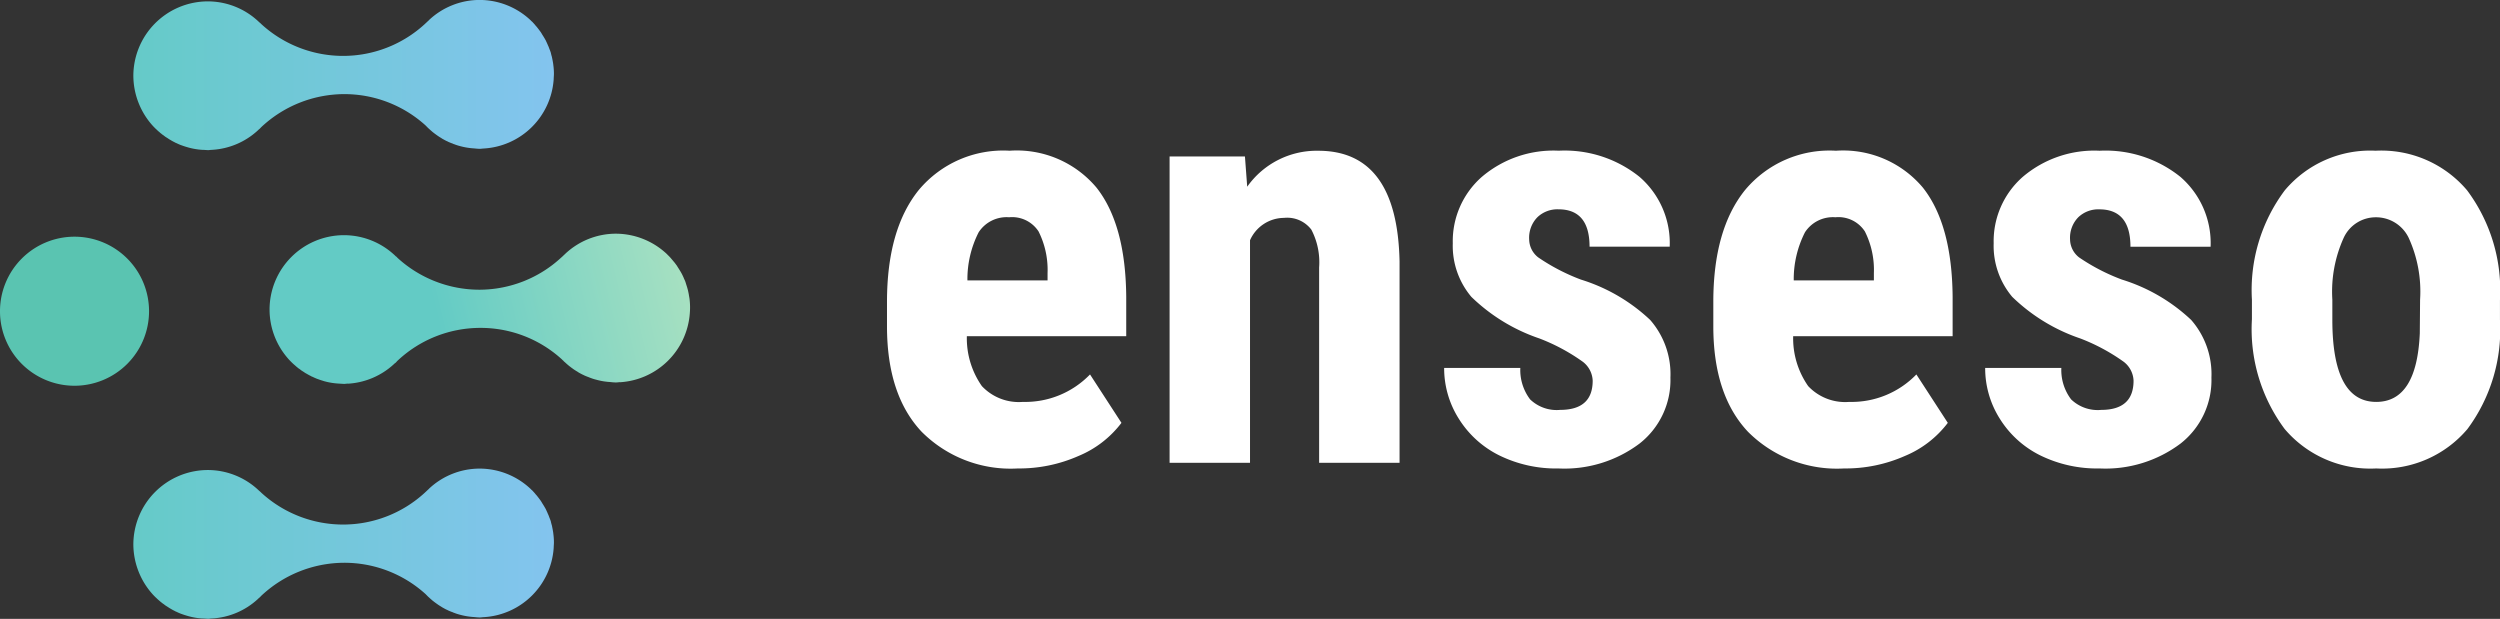 <?xml version="1.0" encoding="utf-8"?>
<svg viewBox="0 0 166.458 41.204" xmlns="http://www.w3.org/2000/svg">
  <rect x="0" y="0" width="166.458" height="41.204" fill="#333333" stroke="none"/>
  <defs>
    <linearGradient id="a" x1="1.033" y1="0.5" x2="-0.069" y2="0.5" gradientUnits="objectBoundingBox">
      <stop offset="0" stop-color="#84c4f0"/>
      <stop offset="1" stop-color="#63cbc5"/>
    </linearGradient>
    <linearGradient id="c" x1="1.03" y1="0.5" x2="-0.026" y2="0.591" gradientUnits="objectBoundingBox">
      <stop offset="0" stop-color="#a9e1c1"/>
      <stop offset="0.599" stop-color="#63cbc5"/>
      <stop offset="1" stop-color="#63cbc5"/>
    </linearGradient>
  </defs>
  <g transform="matrix(1, 0, 0, 1, 1701, 2399.504)">
    <g transform="translate(-1701 -2399.504)">
      <path d="M286.841-568.842a4.962,4.962,0,0,0-4.963-4.963,4.959,4.959,0,0,0-4.961,4.963,4.959,4.959,0,0,0,4.961,4.961,4.963,4.963,0,0,0,4.963-4.961" transform="translate(-276.917 589.565)" fill="#5ac4b1"/>
      <path d="M394.638-739.639a.584.584,0,0,0,.068.071l.011.013c.078.065.154.144.241.211v.007c.047.034.093.079.143.111.066.056.133.1.2.149s.135.095.206.139c.055.032.105.064.159.1.089.049.178.1.271.146a.838.838,0,0,1,.115.054c.107.05.219.093.331.133a.163.163,0,0,0,.066.028,3.3,3.3,0,0,0,.4.129h0a4.544,4.544,0,0,0,.928.153c.128.011.255.027.386.027.083,0,.167-.015.252-.02l.013,0a4.956,4.956,0,0,0,4.655-4.622v0c0-.114.015-.229.015-.349,0-.013,0-.025,0-.036a4.306,4.306,0,0,0-.039-.542,2.064,2.064,0,0,0-.031-.214c-.018-.113-.044-.229-.065-.337-.024-.078-.047-.161-.065-.246s-.062-.187-.1-.283-.06-.172-.1-.243c-.041-.109-.089-.2-.136-.309-.076-.138-.156-.273-.243-.405-.032-.058-.071-.123-.112-.182-.066-.088-.134-.183-.2-.263a1.341,1.341,0,0,0-.12-.141c-.075-.1-.153-.177-.235-.268a.577.577,0,0,1-.091-.084,4.955,4.955,0,0,0-3.442-1.367,4.929,4.929,0,0,0-3.343,1.343l-.008.014c-.065.056-.133.124-.195.18-.021.02-.04.036-.063.059a8.043,8.043,0,0,1-5.422,2.129,8.067,8.067,0,0,1-5.47-2.115c-.015-.012-.02-.025-.036-.037s-.045-.041-.068-.066v.011c-.019-.02-.037-.036-.054-.051a4.931,4.931,0,0,0-3.434-1.372A4.967,4.967,0,0,0,375.095-743a5.007,5.007,0,0,0,1.146,3.129l.023.027a3.87,3.87,0,0,0,.276.3.965.965,0,0,0,.083.077,2.9,2.9,0,0,0,.24.216c.045.048.1.075.138.118a1.919,1.919,0,0,1,.209.153l.206.131a1.388,1.388,0,0,0,.162.1c.084.051.17.1.265.146a.552.552,0,0,0,.118.056,3.6,3.6,0,0,0,.332.144.216.216,0,0,1,.06.02c.131.048.268.088.405.128h0a4.547,4.547,0,0,0,.923.156c.13,0,.261.015.391.02.079,0,.169-.019.248-.02l.006,0a4.909,4.909,0,0,0,3.051-1.288,1.228,1.228,0,0,1,.12-.107,1.319,1.319,0,0,0,.105-.108,8.1,8.1,0,0,1,5.5-2.207,8.054,8.054,0,0,1,5.451,2.086l.078.08" transform="translate(-366.216 748.076)" fill="url(#a)"/>
      <path d="M394.638-739.639a.584.584,0,0,0,.068.071l.011.013c.078.065.154.144.241.211v.007c.047.034.093.079.143.111.066.056.133.1.2.149s.135.095.206.139c.055.032.105.064.159.1.089.049.178.1.271.146a.838.838,0,0,1,.115.054c.107.05.219.093.331.133a.163.163,0,0,0,.066.028,3.3,3.3,0,0,0,.4.129h0a4.544,4.544,0,0,0,.928.153c.128.011.255.027.386.027.083,0,.167-.015.252-.02l.013,0a4.956,4.956,0,0,0,4.655-4.622v0c0-.114.015-.229.015-.349,0-.013,0-.025,0-.036a4.306,4.306,0,0,0-.039-.542,2.064,2.064,0,0,0-.031-.214c-.018-.113-.044-.229-.065-.337-.024-.078-.047-.161-.065-.246s-.062-.187-.1-.283-.06-.172-.1-.243c-.041-.109-.089-.2-.136-.309-.076-.138-.156-.273-.243-.405-.032-.058-.071-.123-.112-.182-.066-.088-.134-.183-.2-.263a1.341,1.341,0,0,0-.12-.141c-.075-.1-.153-.177-.235-.268a.577.577,0,0,1-.091-.084,4.955,4.955,0,0,0-3.442-1.367,4.929,4.929,0,0,0-3.343,1.343l-.008.014c-.065.056-.133.124-.195.18-.021.02-.04.036-.063.059a8.043,8.043,0,0,1-5.422,2.129,8.067,8.067,0,0,1-5.47-2.115c-.015-.012-.02-.025-.036-.037s-.045-.041-.068-.066v.011c-.019-.02-.037-.036-.054-.051a4.931,4.931,0,0,0-3.434-1.372A4.967,4.967,0,0,0,375.095-743a5.007,5.007,0,0,0,1.146,3.129l.023.027a3.87,3.87,0,0,0,.276.3.965.965,0,0,0,.083.077,2.9,2.9,0,0,0,.24.216c.045.048.1.075.138.118a1.919,1.919,0,0,1,.209.153l.206.131a1.388,1.388,0,0,0,.162.1c.084.051.17.1.265.146a.552.552,0,0,0,.118.056,3.6,3.6,0,0,0,.332.144.216.216,0,0,1,.06.02c.131.048.268.088.405.128h0a4.547,4.547,0,0,0,.923.156c.13,0,.261.015.391.02.079,0,.169-.019.248-.02l.006,0a4.909,4.909,0,0,0,3.051-1.288,1.228,1.228,0,0,1,.12-.107,1.319,1.319,0,0,0,.105-.108,8.1,8.1,0,0,1,5.5-2.207,8.054,8.054,0,0,1,5.451,2.086l.078.08" transform="translate(-366.216 779.28)" fill="url(#a)"/>
      <path d="M494.948-567.6c.021.027.042.053.063.075l.013.008c.081.07.156.144.243.216l0,0c.044.036.089.078.141.113.068.057.133.1.2.15s.138.093.209.139a1.628,1.628,0,0,1,.159.1c.091.053.18.1.272.146a1.04,1.04,0,0,1,.117.056c.105.048.212.087.329.131a.216.216,0,0,0,.067.027,2.973,2.973,0,0,0,.4.127h0a4.287,4.287,0,0,0,.929.154,3.5,3.5,0,0,0,.378.029,2.381,2.381,0,0,0,.254-.023l.013.008a4.963,4.963,0,0,0,4.655-4.622v0c.009-.113.014-.227.014-.346,0-.015,0-.027,0-.037a4.668,4.668,0,0,0-.034-.54c-.01-.073-.023-.144-.037-.217-.013-.112-.041-.225-.063-.336-.021-.077-.042-.163-.068-.245s-.06-.188-.089-.285-.063-.17-.1-.244c-.041-.107-.086-.2-.138-.307-.072-.139-.153-.273-.239-.406-.037-.056-.076-.118-.113-.18-.068-.09-.131-.183-.206-.266-.032-.043-.078-.094-.12-.144a2.943,2.943,0,0,0-.237-.26.987.987,0,0,1-.086-.088,4.976,4.976,0,0,0-3.442-1.368,4.935,4.935,0,0,0-3.345,1.346l-.007.011c-.07.056-.133.127-.195.18a.737.737,0,0,1-.066.058,8.036,8.036,0,0,1-5.419,2.135,8.092,8.092,0,0,1-5.472-2.118.434.434,0,0,0-.034-.037.461.461,0,0,0-.071-.066v.011a.538.538,0,0,0-.052-.054,4.95,4.95,0,0,0-3.436-1.367,4.958,4.958,0,0,0-4.929,4.982,4.96,4.96,0,0,0,1.143,3.129l.021.025a3.606,3.606,0,0,0,.276.3c.027.028.053.054.081.079.076.074.161.143.243.216.045.046.1.077.138.119a1.809,1.809,0,0,1,.206.149c.068.046.138.087.208.135a.926.926,0,0,0,.16.095,2.9,2.9,0,0,0,.268.146.4.4,0,0,0,.115.054c.107.053.217.1.334.148a.2.2,0,0,1,.06.019c.133.049.268.09.405.132h0a4.5,4.5,0,0,0,.928.152c.128.008.258.017.384.023.081-.006.167-.015.251-.023l.007.008a4.937,4.937,0,0,0,3.051-1.3.845.845,0,0,1,.122-.1c.037-.039.065-.07.1-.11a8.048,8.048,0,0,1,5.5-2.205,8.024,8.024,0,0,1,5.449,2.083c.024.026.052.049.081.08" transform="translate(-457.458 591.595)" fill="url(#c)"/>
    </g>
    <path d="M-63.538-6.825a8.363,8.363,0,0,1-6.411-2.451q-2.3-2.451-2.3-7.014v-1.622q0-4.827,2.112-7.448a7.322,7.322,0,0,1,6.052-2.621A6.931,6.931,0,0,1-58.3-25.524q1.942,2.457,1.98,7.276v2.617H-66.932a5.553,5.553,0,0,0,1,3.323A3.378,3.378,0,0,0-63.2-11.256a6,6,0,0,0,4.469-1.829l2.093,3.224a6.893,6.893,0,0,1-2.847,2.2A9.773,9.773,0,0,1-63.538-6.825Zm-3.356-12.52h5.336v-.49a5.7,5.7,0,0,0-.6-2.772,2.1,2.1,0,0,0-1.961-.943,2.218,2.218,0,0,0-2.027,1A6.88,6.88,0,0,0-66.894-19.345ZM-48.416-27.6l.151,2.017a5.66,5.66,0,0,1,4.733-2.395q5.261,0,5.411,7.372V-7.2h-5.355v-13.01a4.688,4.688,0,0,0-.519-2.517,2.019,2.019,0,0,0-1.82-.782,2.492,2.492,0,0,0-2.263,1.49V-7.2h-5.355V-27.6ZM-25.262-12.67a1.666,1.666,0,0,0-.651-1.254,12.846,12.846,0,0,0-2.894-1.556,12.04,12.04,0,0,1-4.535-2.772,5.266,5.266,0,0,1-1.235-3.564,5.7,5.7,0,0,1,1.933-4.422,7.35,7.35,0,0,1,5.119-1.744,7.958,7.958,0,0,1,5.374,1.735,5.83,5.83,0,0,1,2.017,4.657h-5.336q0-2.489-2.074-2.489a1.926,1.926,0,0,0-1.4.528,1.949,1.949,0,0,0-.547,1.471,1.544,1.544,0,0,0,.6,1.2,13.268,13.268,0,0,0,2.847,1.48,11.781,11.781,0,0,1,4.61,2.687,5.477,5.477,0,0,1,1.348,3.837,5.366,5.366,0,0,1-2.055,4.393,8.321,8.321,0,0,1-5.393,1.659,8.584,8.584,0,0,1-3.96-.877,6.649,6.649,0,0,1-2.687-2.442,6.286,6.286,0,0,1-.971-3.375h5.072a3.232,3.232,0,0,0,.651,2.093,2.549,2.549,0,0,0,2.008.7Q-25.262-10.728-25.262-12.67ZM-8.519-6.825a8.363,8.363,0,0,1-6.411-2.451q-2.3-2.451-2.3-7.014v-1.622q0-4.827,2.112-7.448A7.322,7.322,0,0,1-9.065-27.98a6.931,6.931,0,0,1,5.789,2.457q1.942,2.457,1.98,7.276v2.617H-11.913a5.553,5.553,0,0,0,1,3.323,3.378,3.378,0,0,0,2.734,1.051,6,6,0,0,0,4.469-1.829l2.093,3.224a6.893,6.893,0,0,1-2.847,2.2A9.773,9.773,0,0,1-8.519-6.825Zm-3.356-12.52h5.336v-.49a5.7,5.7,0,0,0-.6-2.772A2.1,2.1,0,0,0-9.1-23.55a2.218,2.218,0,0,0-2.027,1A6.881,6.881,0,0,0-11.875-19.345ZM10.751-12.67a1.666,1.666,0,0,0-.651-1.254A12.846,12.846,0,0,0,7.207-15.48a12.04,12.04,0,0,1-4.535-2.772,5.266,5.266,0,0,1-1.235-3.564A5.7,5.7,0,0,1,3.37-26.236,7.35,7.35,0,0,1,8.489-27.98a7.958,7.958,0,0,1,5.374,1.735,5.83,5.83,0,0,1,2.018,4.657H10.544q0-2.489-2.074-2.489a1.926,1.926,0,0,0-1.4.528,1.949,1.949,0,0,0-.547,1.471,1.544,1.544,0,0,0,.6,1.2A13.268,13.268,0,0,0,9.978-19.4a11.781,11.781,0,0,1,4.61,2.687,5.477,5.477,0,0,1,1.348,3.837,5.366,5.366,0,0,1-2.055,4.393A8.321,8.321,0,0,1,8.489-6.825,8.584,8.584,0,0,1,4.529-7.7a6.649,6.649,0,0,1-2.687-2.442,6.286,6.286,0,0,1-.971-3.375H5.943a3.232,3.232,0,0,0,.651,2.093,2.549,2.549,0,0,0,2.008.7Q10.751-10.728,10.751-12.67Zm7.881-5.393a11.077,11.077,0,0,1,2.187-7.278,7.432,7.432,0,0,1,6.052-2.64,7.474,7.474,0,0,1,6.09,2.64,11.14,11.14,0,0,1,2.187,7.316v1.3a11.1,11.1,0,0,1-2.168,7.278A7.443,7.443,0,0,1,26.91-6.825a7.48,7.48,0,0,1-6.1-2.63,11.134,11.134,0,0,1-2.178-7.306Zm5.355,1.339q0,5.468,2.923,5.468,2.7,0,2.9-4.563l.019-2.244A8.585,8.585,0,0,0,29.06-22.2a2.408,2.408,0,0,0-2.187-1.348A2.347,2.347,0,0,0,24.751-22.2a8.675,8.675,0,0,0-.764,4.139Z" transform="translate(-1569.692 -2361.488)" style="fill: rgb(255, 255, 255);"/>
  </g>
</svg>